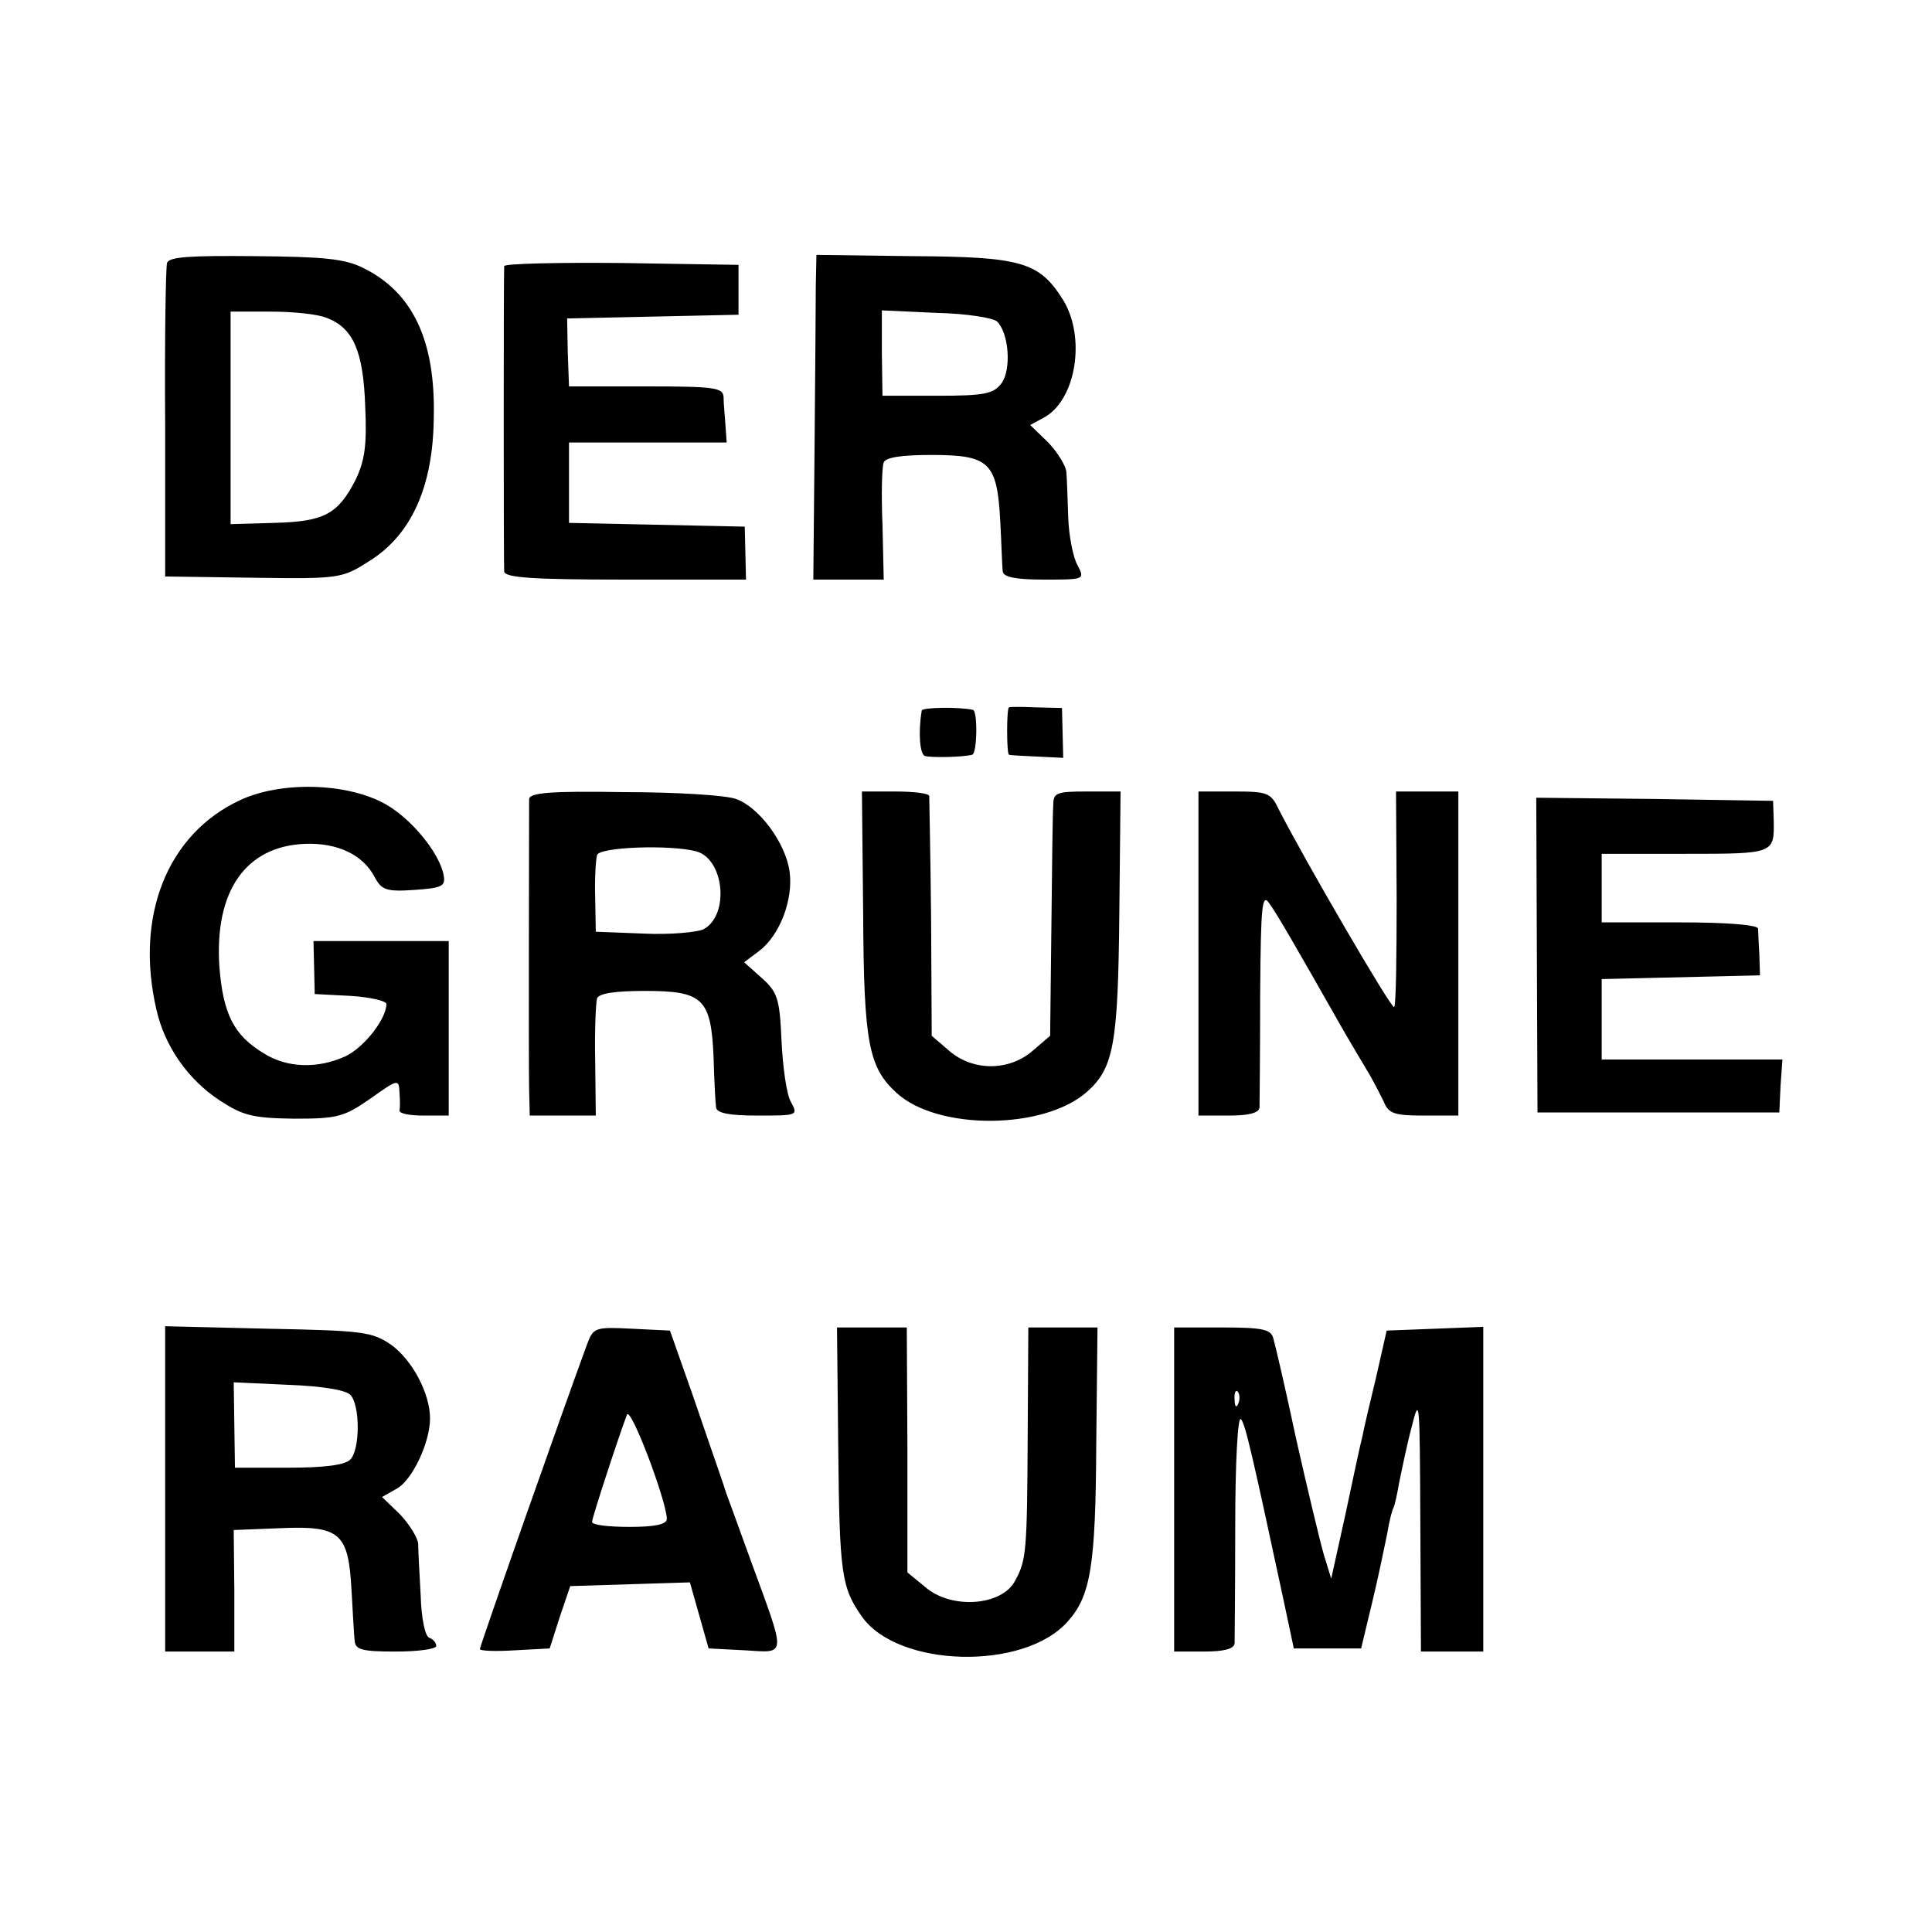 <svg version="1" xmlns="http://www.w3.org/2000/svg" width="413.333" height="413.333" viewBox="0 0 310 310"><path d="M26.8 42.2c-.2.7-.4 12.3-.3 25.8v24.5l14.2.2c13.9.2 14.2.1 18.6-2.7 6.7-4.2 10.2-11.9 10.3-23 .3-12.4-3.4-20.1-11.3-24-3-1.5-6.4-1.8-17.4-1.9-10.4-.1-13.8.1-14.1 1.1zM52.4 51c4.3 1.6 5.9 5.4 6.2 14.2.3 6.4-.1 8.8-1.6 11.9-2.8 5.4-5 6.6-13 6.8l-7 .2V50h6.4c3.6 0 7.6.4 9 1zM130.9 45.7c0 2.6-.1 14.4-.2 26.1l-.2 21.2h11.3l-.2-8.8c-.2-4.8-.1-9.3.2-10 .3-.8 2.8-1.2 7.7-1.2 9.3 0 10.5 1.2 11 10.7.2 3.7.3 7.4.4 8 .1.9 2.1 1.3 6.6 1.3 6.5 0 6.6 0 5.4-2.3-.7-1.2-1.4-4.7-1.5-7.7-.1-3-.2-6.3-.3-7.3-.1-1-1.4-3.1-2.9-4.7l-2.9-2.8 2.2-1.2c5.2-2.8 6.8-13 3-19s-6.7-6.8-24.2-6.9l-15.3-.2-.1 4.8zm29.1 5.9c1.9 1.9 2.3 7.7.7 9.9-1.3 1.7-2.7 2-10.3 2h-8.8l-.1-6.8v-6.9l8.7.4c4.8.1 9.2.8 9.8 1.4zM80.9 42.7c-.1 1.1-.1 47.5 0 49 .1 1 4.7 1.3 19.5 1.3h19.3l-.1-4.3-.1-4.2-14.1-.3-14.1-.3V71H116.6l-.2-2.8c-.1-1.5-.3-3.5-.3-4.5-.1-1.5-1.4-1.7-12.4-1.7H91.3l-.2-5.5-.1-5.4 13.7-.3 13.8-.3v-8l-18.7-.3c-10.4-.1-18.8.1-18.9.5zM147.9 114c-.6 3.6-.3 7 .5 7.3 1 .3 6.1.2 7.6-.2.8-.2.9-7.1.1-7.2-2.2-.5-8.1-.4-8.2.1zM161.9 113.5c-.4.1-.4 7.5 0 7.6.3.1 2.4.2 4.6.3l4.1.2-.1-4-.1-4-4.2-.1c-2.3-.1-4.2-.1-4.3 0zM38.5 128.4c-11.6 5.4-16.9 18.5-13.4 33.6 1.3 5.8 5 11.2 10.2 14.6 3.7 2.4 5.2 2.8 11.9 2.9 7 0 8-.3 12.2-3.2 4.5-3.2 4.6-3.2 4.7-1 .1 1.2.1 2.5 0 2.9 0 .5 1.7.8 3.9.8h4v-28H50.3l.1 4.2.1 4.3 5.8.3c3.1.2 5.7.8 5.7 1.3 0 2.4-3.6 7-6.6 8.4-4.4 2-9.3 1.9-13.1-.5-4.8-2.9-6.5-6.3-7.1-13.9-.8-12.1 4.2-19.3 13.7-19.7 5.2-.2 9.3 1.7 11.2 5.3 1.1 2.1 1.9 2.4 6.3 2.1 4.5-.3 5.1-.6 4.8-2.3-.6-3.5-5.1-9.1-9.4-11.5-6.1-3.4-16.7-3.7-23.3-.6zM84.9 128.2c0 2.2-.1 42.1 0 46.5l.1 4.3h10.6l-.1-8.8c-.1-4.8.1-9.3.3-10 .3-.8 2.8-1.2 7.7-1.2 9.3 0 10.6 1.2 11 10.7.1 3.7.3 7.4.4 8 .1.9 2.1 1.3 6.6 1.3 6.5 0 6.6 0 5.4-2.2-.7-1.2-1.3-5.6-1.5-9.8-.3-6.7-.6-7.8-3.2-10.1l-2.8-2.5 2.4-1.8c3.3-2.5 5.5-8.2 4.9-12.7-.6-4.6-4.9-10.4-8.6-11.7-1.6-.6-9.6-1.1-18-1.1-11.7-.2-15.1.1-15.2 1.1zm26.8 8.4c4.5 1.2 5.4 10.2 1.2 12.5-1.1.5-5.4.9-9.6.7l-7.7-.3-.1-5.5c-.1-3 .1-6.1.3-6.8.4-1.3 11.7-1.7 15.9-.6zM138.5 146.7c.1 20.8.9 24.6 5.4 28.7 6.6 6 23.6 5.9 30.5-.2 4.3-3.8 5-7.7 5.2-28.5l.2-19.7h-5.4c-4.9 0-5.4.2-5.4 2.2-.1 1.3-.2 10.1-.3 19.6l-.2 17.4-2.8 2.4c-3.8 3.3-9.6 3.3-13.4 0l-2.8-2.4-.1-18.8c-.1-10.4-.3-19.2-.3-19.7-.1-.4-2.5-.7-5.4-.7h-5.4l.2 19.7zM192.3 153v26h4.9c3.1 0 4.8-.4 4.9-1.3 0-.6.1-8.7.1-18 .1-14.6.3-16.5 1.5-14.7 1.3 1.8 4.4 7.2 11.1 19 1.4 2.5 3.4 5.8 4.4 7.5 1 1.6 2.2 4 2.8 5.2.8 2 1.7 2.3 6.5 2.3h5.5v-52h-10l.1 17.1c0 9.4-.1 17.3-.4 17.5-.4.4-14.6-24-18.6-31.9-1.2-2.5-1.8-2.7-7.1-2.7h-5.7v26zM246.6 153.2l.1 25.3h38.8l.2-4.3.3-4.2h-29v-12.9l12.7-.3 12.7-.3-.1-3.3c-.1-1.7-.2-3.7-.2-4.2-.1-.6-5-1-12.6-1H257v-11h13.4c14.4 0 14.3 0 14.2-5.5l-.1-3-19-.3-19-.2.1 25.2zM26.5 238.9V265h11.1v-9.8l-.1-9.7 7.6-.3c9.5-.4 10.8.8 11.3 9.9.2 3.5.4 7.2.5 8.1.1 1.5 1.1 1.8 6.6 1.8 3.6 0 6.5-.4 6.5-.9s-.5-1.1-1.1-1.3c-.7-.2-1.3-3.2-1.4-6.8-.2-3.6-.4-7.3-.4-8.3-.1-1-1.4-3.1-2.9-4.7l-2.9-2.8 2.3-1.3c2.5-1.3 5.4-7.4 5.4-11.3 0-4-2.8-9.3-6.2-11.8-3.1-2.1-4.4-2.3-19.8-2.6l-16.5-.4v26.1zm29.7-15.1c1.6 1.6 1.6 8.8 0 10.4-.9.9-4.3 1.3-9.9 1.3h-8.6l-.1-6.8-.1-6.9 8.7.4c5.3.2 9.2.8 10 1.6zM94.2 215.7C90.4 226 77 264.1 77 264.6c0 .3 2.5.4 5.6.2l5.6-.3 1.6-5 1.7-5 9.6-.3 9.6-.3 1.5 5.3 1.5 5.3 5.8.3c6.8.4 6.7 1.3 1-14.3-2-5.5-3.8-10.5-4-11-.2-.6-.6-1.9-1-3s-2.3-6.7-4.3-12.5l-3.7-10.5-6.1-.3c-5.9-.3-6.2-.2-7.2 2.5zm12.8 28c0 .9-1.9 1.3-6 1.3-3.3 0-6-.3-6-.8 0-.7 4.4-14.1 5.6-17.2.6-1.4 6.3 13.7 6.4 16.7zM134.5 232.2c.2 20.3.5 22.5 3.8 27.2 5.8 8.2 26 8.7 33 .8 3.7-4.1 4.5-8.9 4.6-28.4l.2-18.8H165l-.1 17.2c-.1 18.7-.2 20.1-2 23.4-2.1 4.1-10.3 4.7-14.5 1l-2.8-2.3v-19.7l-.1-19.6h-11.2l.2 19.2zM188.4 239v26h4.8c3.1 0 4.8-.4 4.9-1.3 0-.6.1-9.2.1-19s.4-17.5.9-17c.7.7 1.8 5.5 6.8 28.8l1.7 8h10.8l1.8-7.5c1-4.1 2-9.1 2.4-11 .3-1.9.8-3.8 1-4.1.2-.4.6-2.2.9-4 .4-1.9 1.2-5.9 2-8.9 1.3-5.2 1.3-4.4 1.4 15.2l.1 20.8h10v-52.1l-7.7.3-7.8.3-1.7 7.5c-1 4.1-2 8.4-2.2 9.5-.3 1.1-1.5 6.7-2.7 12.4l-2.3 10.4-1.2-3.9c-.6-2.1-2.6-10.4-4.4-18.4-1.7-8-3.4-15.3-3.7-16.3-.4-1.4-1.7-1.7-8.2-1.7h-7.7v26zm10.3-13.8c-.3.8-.6.5-.6-.6-.1-1.1.2-1.7.5-1.3.3.3.4 1.2.1 1.9z"/></svg>